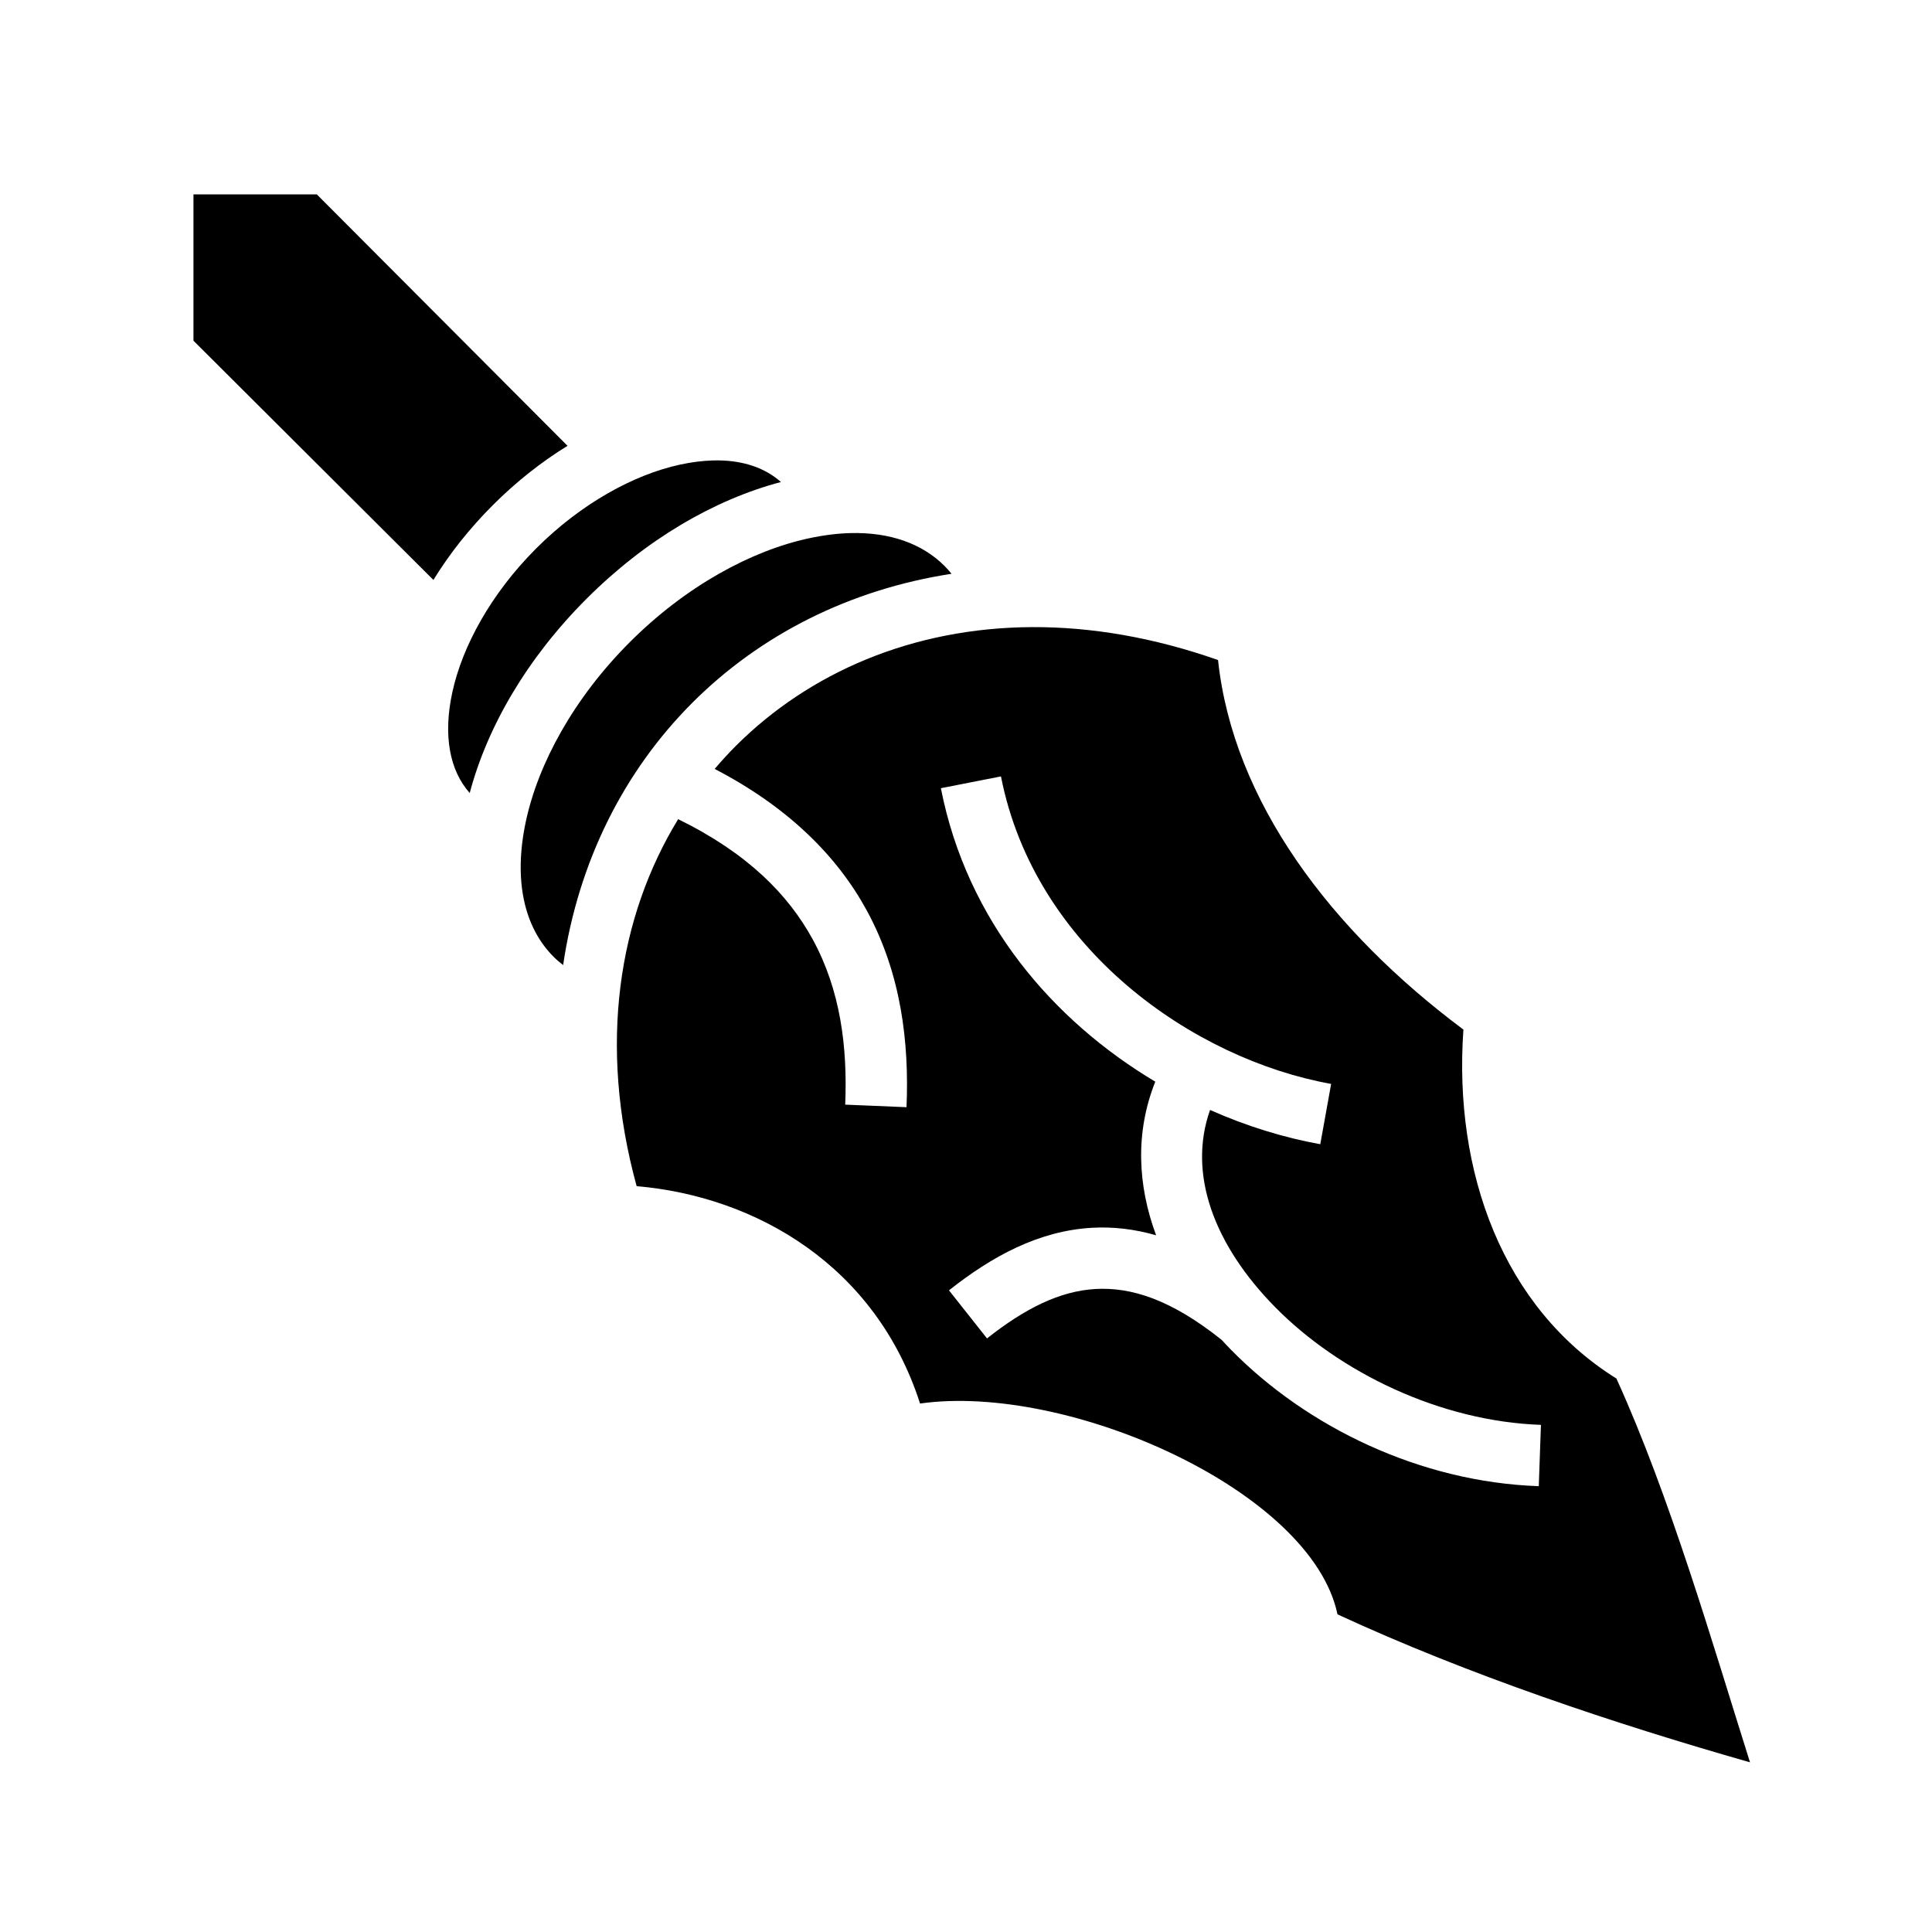 <svg xmlns="http://www.w3.org/2000/svg" width="100%" height="100%" viewBox="0 0 588.8 588.8"><path fill="currentColor" d="M58.963 59.244v44.593l73.124 72.907c4.878-7.945 10.962-15.65 18.126-22.813 7.152-7.15 14.825-13.194 22.75-18.06L96.556 59.243H58.963z m159.812 81.062c-0.566-0.005-1.138 0.014-1.72 0.03-3.097 0.097-6.42 0.522-9.905 1.283-13.942 3.043-29.973 11.753-43.75 25.53-13.777 13.777-22.487 29.808-25.53 43.75-2.905 13.296-0.81 23.935 5.28 30.78 5.4-20.354 17.587-41.18 35.594-59.186 18.024-18.024 38.876-30.203 59.25-35.594-4.718-4.223-11.25-6.526-19.22-6.594z m40.47 22.156c-3.977 0.096-8.19 0.624-12.595 1.563-17.62 3.755-37.603 14.572-54.72 31.688C174.817 212.828 164 232.78 160.245 250.4c-3.755 17.62-0.633 32.086 8.47 41.188 0.905 0.906 1.894 1.744 2.905 2.53 4.635-31.49 18.506-59.084 39.436-80 20.69-20.674 47.894-34.465 78.938-39.25-0.678-0.837-1.393-1.642-2.156-2.405-6.827-6.827-16.668-10.288-28.594-10z m55.343 28.657c-36.56 0.167-68.017 13.906-90.344 36.218-2.24 2.24-4.375 4.58-6.438 7 22.43 11.654 37.317 26.57 46.313 43.062 10.575 19.392 12.977 40.393 12.155 60.03l-18.688-0.78c0.736-17.565-1.448-34.863-9.875-50.313-7.466-13.688-19.874-26.317-41.03-36.687-18.155 29.68-24.497 68.66-12.657 111.844 36.472 3.146 72.888 24.29 86.375 66.25 45.025-6.375 119.336 26.557 127.22 64.25 39.96 18.477 84.588 33.368 125.717 45.094-11.33-35.873-24.38-81.097-40.718-116.97-34.53-21.506-49.702-62.82-46.626-106.343-40.336-30.105-70.18-69.518-74.78-112.625-19.782-6.95-38.806-10.113-56.627-10.03z m-9.532 45.5c10.293 52.54 58.667 86.17 100.625 93.718l-3.31 18.375c-11.09-1.996-22.478-5.503-33.595-10.438-6.93 19.615 1.34 41.252 19.75 60 19.638 19.998 50.412 34.906 81.094 35.97l-0.658 18.686c-36.154-1.25-70.657-18.014-93.78-41.56-0.98-1-1.936-2.004-2.876-3.033-15.47-12.362-27.615-16.12-38.47-15.5-10.918 0.624-21.598 6.012-33.03 15.063l-11.594-14.656c13.043-10.327 27.295-18.134 43.563-19.063 6.378-0.363 12.9 0.373 19.563 2.283-5.637-15.188-6.428-31.344-0.25-46.813-31.03-18.508-57.392-48.844-65.344-89.438l18.312-3.593z" /></svg>